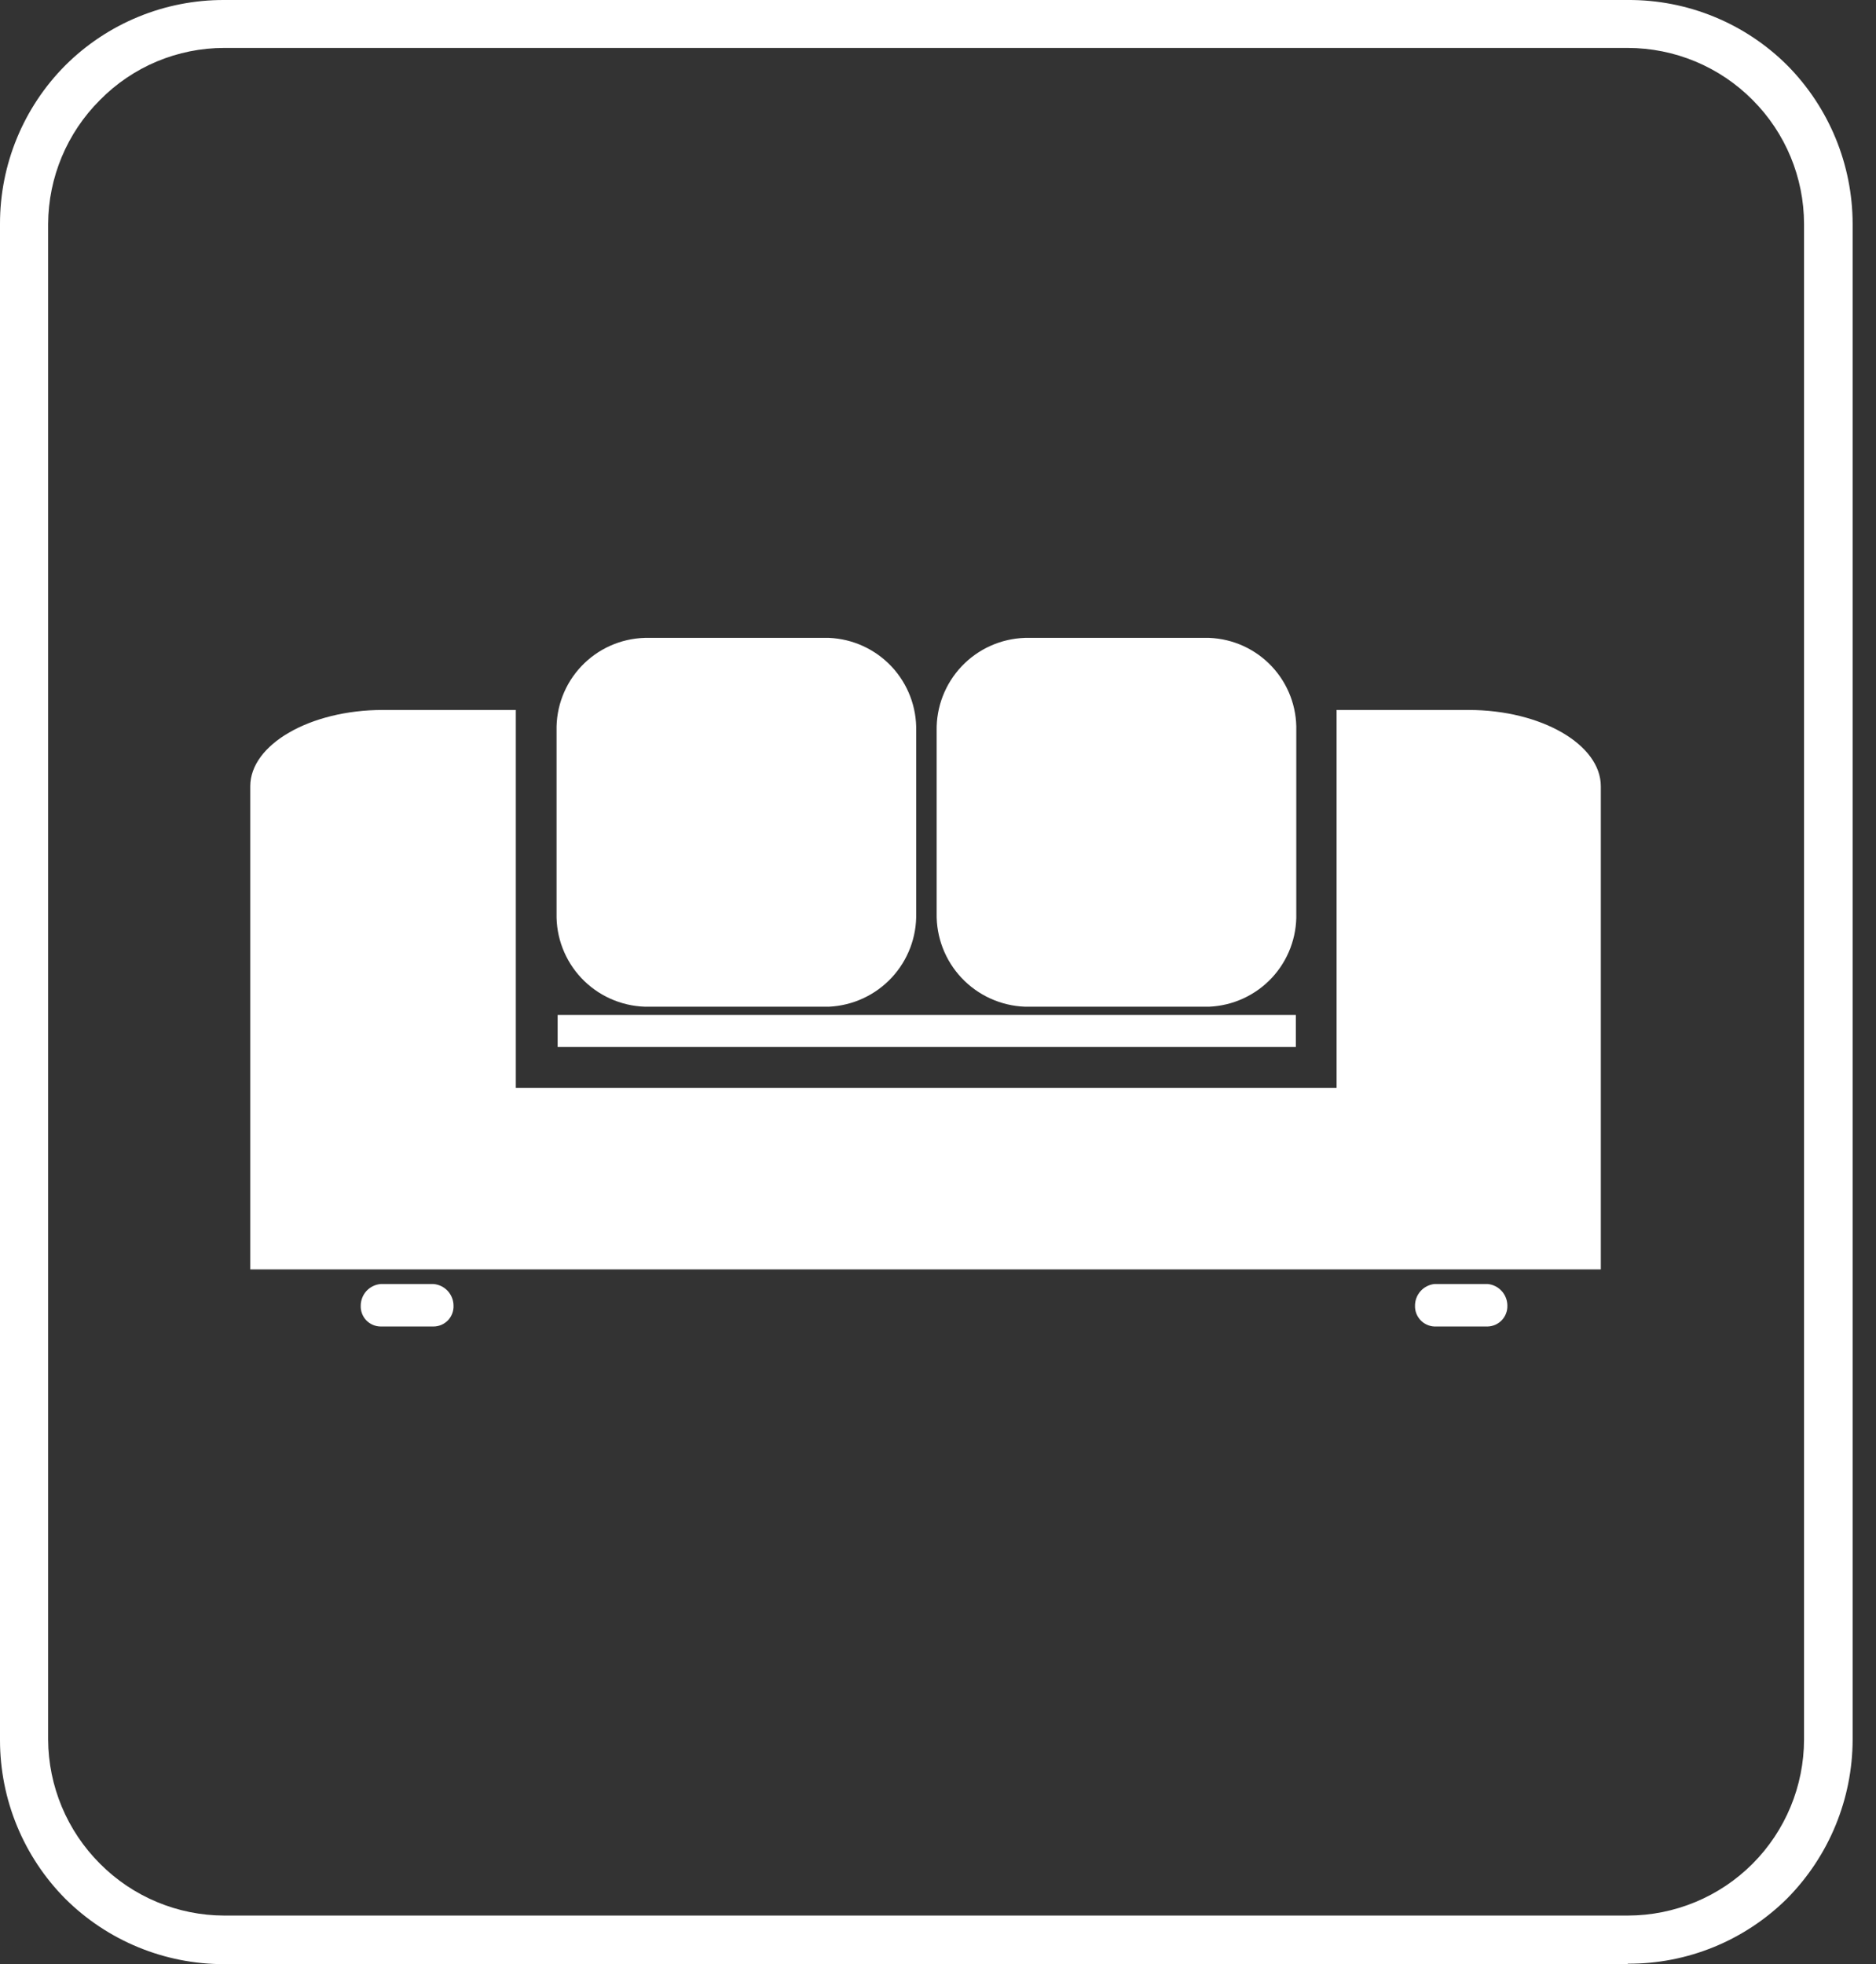 <svg width="64" height="67" viewBox="0 0 64 67" fill="none" xmlns="http://www.w3.org/2000/svg">
<rect x="0" y="0" width="64" height="67" fill="#333333" stroke="none"/>
<path d="M55.533 67H7.647C5.617 67.004 3.669 66.202 2.229 64.771C0.8 63.33 -0.001 61.383 6.71136e-06 59.353V7.639C-0.003 5.612 0.799 3.666 2.229 2.229C2.941 1.52 3.786 0.957 4.716 0.575C5.645 0.192 6.641 -0.003 7.647 0H55.533C56.542 -0.006 57.543 0.188 58.476 0.571C59.41 0.953 60.259 1.517 60.973 2.229C62.399 3.669 63.2 5.613 63.203 7.639V59.338C63.199 61.367 62.398 63.312 60.973 64.756C60.258 65.467 59.409 66.03 58.476 66.413C57.542 66.796 56.542 66.99 55.533 66.985V67ZM7.647 65.343H55.533C57.131 65.341 58.663 64.705 59.791 63.574C60.912 62.449 61.542 60.926 61.545 59.338V7.639C61.543 6.054 60.912 4.533 59.791 3.411C59.234 2.849 58.571 2.403 57.84 2.098C57.109 1.793 56.325 1.636 55.533 1.635H7.647C6.858 1.635 6.078 1.793 5.35 2.097C4.623 2.402 3.964 2.849 3.411 3.411C2.286 4.532 1.65 6.052 1.642 7.639V59.338C1.65 60.928 2.286 62.451 3.411 63.574C3.966 64.133 4.626 64.577 5.353 64.88C6.08 65.184 6.859 65.341 7.647 65.343Z" fill="white"/>
<path fill-rule="evenodd" clip-rule="evenodd" d="M50.124 24.218H45.598V37.112H17.597V24.218H13.057C10.575 24.218 8.538 25.4 8.538 26.819V43.302H54.612V26.819C54.612 25.4 52.583 24.218 50.101 24.218H50.124ZM34.964 21.759H41.251C42.064 21.79 42.833 22.14 43.389 22.734C43.946 23.328 44.245 24.118 44.223 24.932V31.152C44.245 31.967 43.946 32.758 43.39 33.355C42.834 33.951 42.065 34.305 41.251 34.34H34.964C34.145 34.309 33.37 33.957 32.807 33.361C32.244 32.765 31.938 31.971 31.954 31.152V24.932C31.938 24.113 32.245 23.322 32.808 22.728C33.371 22.134 34.146 21.786 34.964 21.759ZM48.934 43.8H50.755C50.939 43.818 51.11 43.904 51.233 44.042C51.357 44.179 51.425 44.358 51.424 44.543C51.428 44.725 51.36 44.901 51.235 45.033C51.11 45.166 50.937 45.243 50.755 45.249H48.934C48.754 45.241 48.583 45.163 48.46 45.031C48.336 44.899 48.269 44.724 48.273 44.543C48.272 44.359 48.339 44.181 48.461 44.044C48.583 43.907 48.752 43.82 48.934 43.8ZM12.99 43.8H14.788C14.975 43.815 15.149 43.9 15.275 44.037C15.402 44.175 15.472 44.356 15.472 44.543C15.475 44.634 15.459 44.726 15.426 44.811C15.393 44.897 15.343 44.975 15.28 45.041C15.216 45.106 15.139 45.159 15.055 45.195C14.97 45.23 14.88 45.249 14.788 45.249H12.99C12.898 45.249 12.807 45.23 12.723 45.195C12.638 45.159 12.562 45.106 12.498 45.041C12.434 44.975 12.385 44.897 12.352 44.811C12.319 44.726 12.303 44.634 12.306 44.543C12.306 44.356 12.376 44.175 12.502 44.037C12.629 43.9 12.803 43.815 12.99 43.8ZM19.024 34.622H44.208V35.715H19.024V34.622ZM21.996 21.759H28.283C29.095 21.794 29.861 22.145 30.417 22.738C30.973 23.332 31.274 24.119 31.256 24.932V31.152C31.274 31.966 30.974 32.755 30.418 33.351C29.863 33.946 29.097 34.301 28.283 34.34H21.996C21.176 34.312 20.399 33.962 19.835 33.365C19.272 32.768 18.967 31.973 18.987 31.152V24.932C18.967 24.112 19.272 23.318 19.836 22.724C20.4 22.129 21.177 21.782 21.996 21.759Z" fill="white"/>
</svg>
